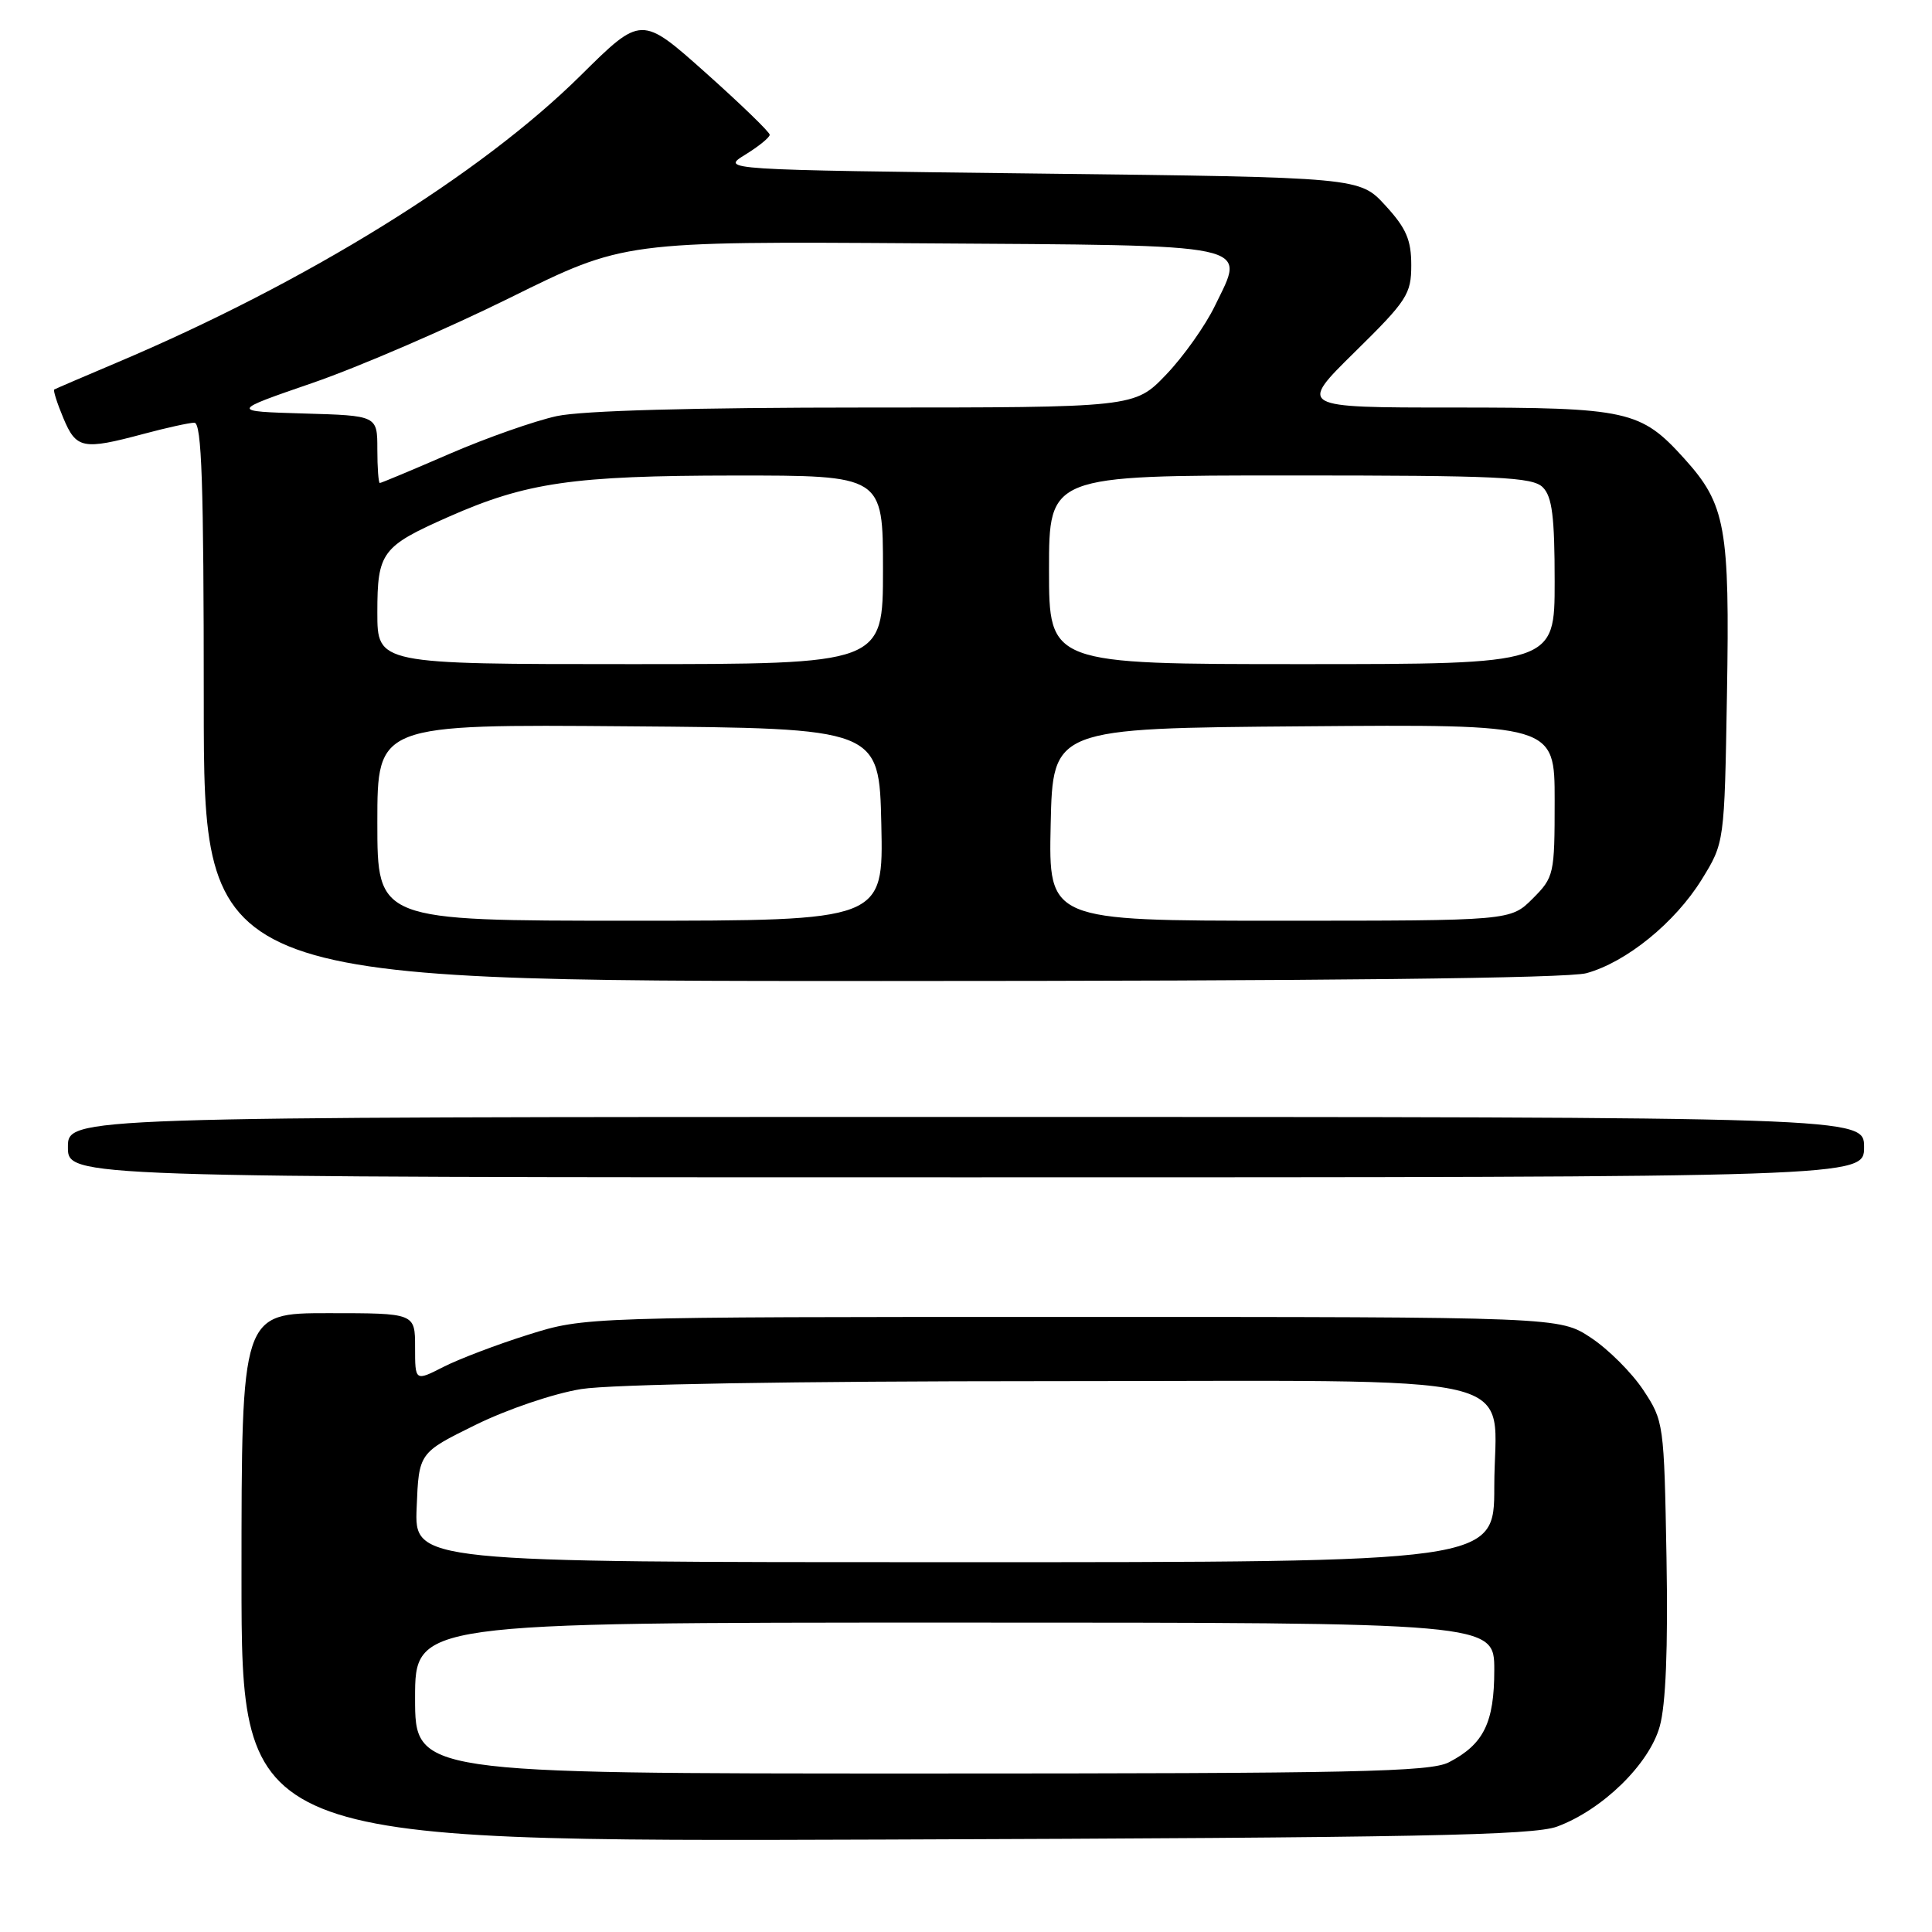 <?xml version="1.0" encoding="UTF-8" standalone="no"?>
<!DOCTYPE svg PUBLIC "-//W3C//DTD SVG 1.1//EN" "http://www.w3.org/Graphics/SVG/1.1/DTD/svg11.dtd" >
<svg xmlns="http://www.w3.org/2000/svg" xmlns:xlink="http://www.w3.org/1999/xlink" version="1.1" viewBox="0 0 256 256">
 <g >
 <path fill="currentColor"
d=" M 206.33 242.03 C 212.33 239.81 218.52 233.77 219.92 228.77 C 220.73 225.91 221.03 218.38 220.82 206.40 C 220.50 188.61 220.46 188.29 217.74 184.18 C 216.22 181.89 213.11 178.78 210.81 177.26 C 206.64 174.50 206.64 174.50 142.07 174.50 C 77.50 174.50 77.50 174.50 70.01 176.85 C 65.89 178.14 60.83 180.07 58.76 181.12 C 55.00 183.04 55.00 183.04 55.00 178.52 C 55.00 174.00 55.00 174.00 43.50 174.00 C 32.00 174.00 32.00 174.00 32.00 209.03 C 32.00 244.05 32.00 244.05 117.25 243.75 C 187.74 243.50 203.16 243.20 206.33 242.03 Z  M 247.00 152.00 C 247.00 148.00 247.00 148.00 128.00 148.00 C 9.00 148.00 9.00 148.00 9.00 152.00 C 9.00 156.00 9.00 156.00 128.00 156.00 C 247.00 156.00 247.00 156.00 247.00 152.00 Z  M 210.22 128.95 C 215.51 127.49 221.95 122.25 225.48 116.55 C 228.50 111.66 228.50 111.66 228.83 92.08 C 229.21 69.85 228.67 66.85 223.19 60.78 C 217.40 54.37 215.74 54.00 192.55 54.00 C 172.04 54.00 172.04 54.00 179.52 46.64 C 186.45 39.83 187.00 38.97 187.00 35.13 C 187.00 31.79 186.33 30.23 183.58 27.24 C 180.16 23.50 180.16 23.50 137.83 23.00 C 95.50 22.50 95.50 22.50 98.74 20.50 C 100.53 19.40 101.99 18.21 101.99 17.86 C 102.00 17.51 98.17 13.81 93.49 9.63 C 84.98 2.04 84.98 2.04 76.94 10.00 C 63.68 23.13 40.62 37.41 15.50 48.04 C 11.10 49.90 7.36 51.51 7.19 51.61 C 7.02 51.70 7.56 53.41 8.39 55.39 C 10.10 59.48 10.97 59.65 19.00 57.50 C 22.02 56.69 25.06 56.02 25.75 56.01 C 26.73 56.00 27.00 64.06 27.00 93.00 C 27.00 130.00 27.00 130.00 116.75 129.99 C 175.49 129.99 207.79 129.63 210.22 128.95 Z  M 55.00 225.00 C 55.00 215.00 55.00 215.00 126.50 215.00 C 198.00 215.00 198.00 215.00 198.00 221.28 C 198.00 228.27 196.60 231.12 191.99 233.51 C 189.51 234.79 179.58 235.00 122.05 235.00 C 55.00 235.00 55.00 235.00 55.00 225.00 Z  M 55.21 199.75 C 55.50 192.50 55.50 192.50 63.00 188.81 C 67.20 186.74 73.36 184.65 77.00 184.06 C 80.96 183.42 105.05 183.01 138.75 183.01 C 204.36 183.00 198.00 181.50 198.00 197.00 C 198.00 207.00 198.00 207.00 126.46 207.00 C 54.91 207.00 54.91 207.00 55.21 199.75 Z  M 50.00 108.99 C 50.00 95.97 50.00 95.97 83.25 96.24 C 116.50 96.50 116.50 96.50 116.78 109.25 C 117.06 122.00 117.06 122.00 83.53 122.00 C 50.00 122.00 50.00 122.00 50.00 108.99 Z  M 139.22 109.25 C 139.50 96.50 139.50 96.50 172.75 96.24 C 206.00 95.97 206.00 95.97 206.00 106.06 C 206.00 115.88 205.92 116.23 203.08 119.08 C 200.15 122.00 200.15 122.00 169.55 122.00 C 138.94 122.00 138.94 122.00 139.22 109.25 Z  M 50.00 81.15 C 50.00 73.18 50.58 72.40 59.40 68.50 C 69.75 63.92 75.92 63.03 97.25 63.01 C 117.00 63.00 117.00 63.00 117.00 75.50 C 117.00 88.00 117.00 88.00 83.50 88.00 C 50.00 88.00 50.00 88.00 50.00 81.15 Z  M 139.00 75.50 C 139.00 63.00 139.00 63.00 170.93 63.00 C 198.62 63.00 203.07 63.21 204.43 64.57 C 205.67 65.81 206.00 68.47 206.00 77.07 C 206.00 88.00 206.00 88.00 172.50 88.00 C 139.00 88.00 139.00 88.00 139.00 75.50 Z  M 50.00 59.54 C 50.00 55.07 50.00 55.07 40.25 54.79 C 30.50 54.50 30.50 54.50 41.50 50.71 C 47.55 48.62 59.29 43.55 67.59 39.45 C 82.69 31.98 82.69 31.98 121.98 32.24 C 166.92 32.54 165.05 32.14 160.99 40.51 C 159.72 43.15 156.80 47.26 154.51 49.65 C 150.34 54.00 150.34 54.00 114.72 54.00 C 91.96 54.00 77.19 54.41 73.80 55.13 C 70.88 55.76 64.48 58.01 59.58 60.13 C 54.67 62.26 50.51 64.00 50.33 64.00 C 50.15 64.00 50.00 61.99 50.00 59.54 Z "/>
</g>
</svg>